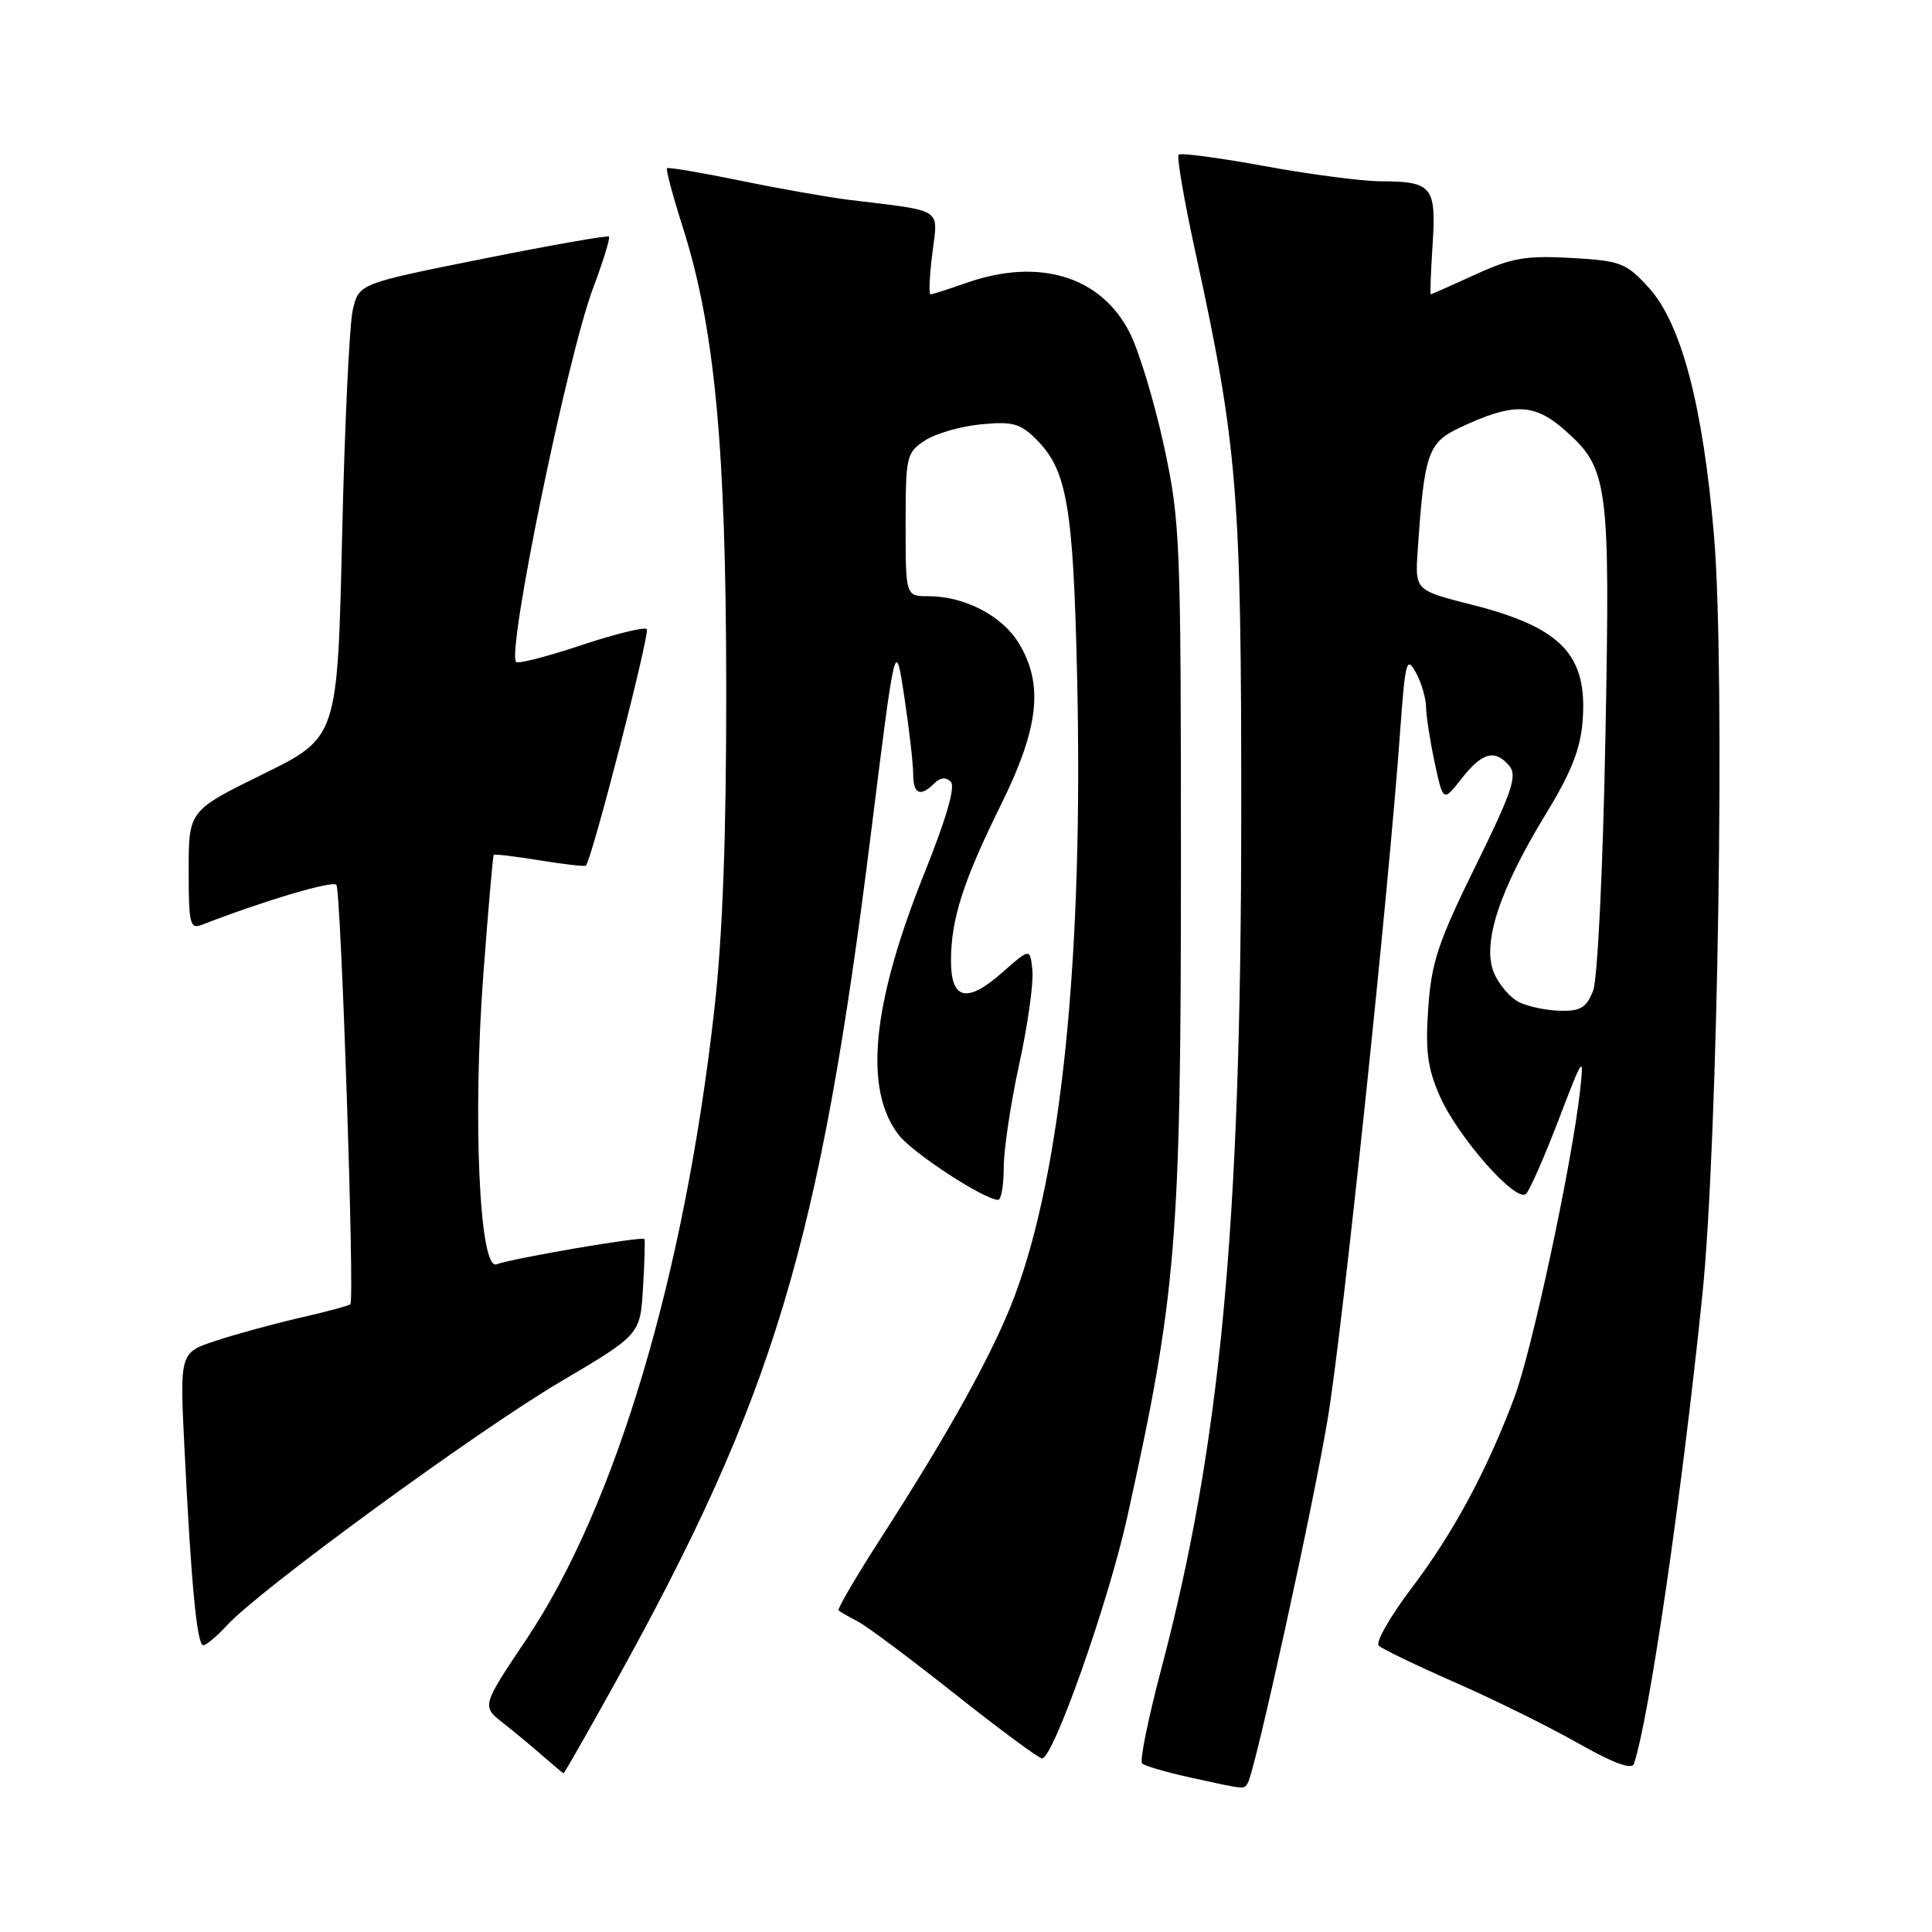 <?xml version="1.0" encoding="UTF-8" standalone="no"?>
<!DOCTYPE svg PUBLIC "-//W3C//DTD SVG 1.1//EN" "http://www.w3.org/Graphics/SVG/1.1/DTD/svg11.dtd" >
<svg xmlns="http://www.w3.org/2000/svg" xmlns:xlink="http://www.w3.org/1999/xlink" version="1.1" viewBox="0 0 256 256">
 <g >
 <path fill="currentColor"
d=" M 165.34 236.25 C 166.31 234.63 173.96 199.81 175.93 188.00 C 177.90 176.18 184.02 118.08 185.55 96.59 C 186.20 87.61 186.39 86.91 187.60 89.09 C 188.33 90.42 188.95 92.49 188.96 93.70 C 188.98 94.91 189.50 98.24 190.11 101.09 C 191.23 106.28 191.23 106.28 193.69 103.14 C 196.41 99.67 198.12 99.23 200.02 101.52 C 201.07 102.79 200.32 105.02 195.51 114.77 C 190.56 124.83 189.67 127.51 189.25 133.58 C 188.85 139.28 189.16 141.57 190.79 145.26 C 193.22 150.74 200.93 159.47 202.22 158.18 C 202.71 157.69 204.64 153.29 206.52 148.39 C 209.79 139.85 209.90 139.70 209.37 144.50 C 208.27 154.34 202.99 178.98 200.65 185.20 C 196.96 194.99 192.55 203.17 186.97 210.53 C 184.17 214.24 182.24 217.63 182.69 218.06 C 183.13 218.49 187.65 220.67 192.73 222.90 C 197.81 225.12 205.14 228.74 209.02 230.94 C 213.75 233.62 216.22 234.54 216.50 233.72 C 218.52 227.78 222.87 197.94 225.58 171.50 C 227.65 151.28 228.61 88.69 227.12 71.05 C 225.67 53.80 222.78 42.82 218.45 38.10 C 215.45 34.82 214.74 34.55 208.19 34.18 C 202.21 33.84 200.30 34.17 195.46 36.39 C 192.32 37.83 189.68 39.00 189.58 39.00 C 189.48 39.00 189.59 36.02 189.83 32.39 C 190.32 24.71 189.77 24.04 182.94 24.02 C 180.44 24.01 173.50 23.10 167.52 22.00 C 161.55 20.91 156.44 20.23 156.17 20.49 C 155.91 20.76 156.89 26.50 158.36 33.24 C 164.01 59.15 164.50 65.24 164.47 108.50 C 164.44 162.64 161.72 191.48 153.84 221.28 C 152.13 227.76 151.00 233.33 151.33 233.66 C 151.66 233.99 154.53 234.83 157.72 235.53 C 165.15 237.16 164.81 237.12 165.34 236.25 Z  M 81.45 223.09 C 102.54 185.06 108.60 164.96 115.39 110.55 C 118.64 84.50 118.64 84.50 119.82 92.29 C 120.47 96.58 121.00 101.19 121.00 102.54 C 121.00 105.23 121.94 105.66 123.80 103.80 C 124.58 103.02 125.34 102.94 125.98 103.58 C 126.62 104.22 125.42 108.40 122.51 115.64 C 115.50 133.10 114.40 144.43 119.13 150.44 C 121.01 152.83 130.43 158.97 132.25 158.99 C 132.66 159.00 133.00 157.07 133.00 154.70 C 133.00 152.34 133.92 146.18 135.05 141.02 C 136.18 135.85 136.96 130.27 136.80 128.61 C 136.50 125.60 136.50 125.60 132.75 128.91 C 128.11 132.99 126.00 132.48 126.01 127.28 C 126.01 121.81 127.64 116.73 132.61 106.68 C 137.69 96.40 138.32 90.67 134.97 85.19 C 132.77 81.58 127.80 79.00 123.03 79.00 C 120.00 79.00 120.00 79.00 120.00 69.52 C 120.00 60.46 120.11 59.97 122.56 58.37 C 123.96 57.45 127.30 56.48 129.98 56.23 C 134.18 55.82 135.19 56.10 137.34 58.25 C 141.38 62.29 142.21 67.10 142.72 89.50 C 143.57 126.57 140.69 155.14 134.43 171.77 C 131.67 179.11 125.86 189.63 116.73 203.79 C 113.44 208.90 110.91 213.22 111.12 213.40 C 111.33 213.58 112.48 214.24 113.68 214.86 C 114.87 215.48 120.68 219.82 126.58 224.50 C 132.48 229.17 137.66 233.00 138.08 233.00 C 139.57 233.00 146.86 212.35 149.37 201.00 C 155.89 171.53 156.47 164.54 156.48 115.00 C 156.48 71.39 156.39 69.06 154.21 59.00 C 152.95 53.22 150.93 46.53 149.71 44.12 C 145.92 36.60 137.67 34.09 128.00 37.50 C 125.66 38.33 123.55 39.00 123.30 39.00 C 123.06 39.00 123.16 36.55 123.54 33.57 C 124.30 27.45 125.19 28.03 112.50 26.48 C 109.75 26.14 103.26 25.00 98.08 23.93 C 92.91 22.87 88.54 22.13 88.38 22.29 C 88.21 22.45 89.18 26.06 90.53 30.30 C 94.71 43.48 96.20 59.33 96.23 91.00 C 96.25 110.59 95.76 123.94 94.66 133.70 C 90.72 168.91 81.60 199.49 69.80 217.14 C 63.82 226.07 63.82 226.07 66.64 228.29 C 68.19 229.50 70.59 231.50 71.98 232.72 C 73.37 233.94 74.58 234.95 74.67 234.97 C 74.77 234.99 77.82 229.64 81.45 223.09 Z  M 30.08 215.36 C 34.35 210.69 63.15 189.65 74.16 183.15 C 84.83 176.85 84.83 176.85 85.20 170.68 C 85.41 167.28 85.49 164.36 85.39 164.18 C 85.15 163.78 67.85 166.74 65.79 167.53 C 63.52 168.40 62.61 148.11 64.06 128.89 C 64.70 120.43 65.31 113.40 65.42 113.27 C 65.53 113.15 68.27 113.47 71.50 114.00 C 74.73 114.53 77.49 114.84 77.63 114.70 C 78.43 113.90 86.17 83.84 85.70 83.36 C 85.38 83.05 81.47 84.01 77.00 85.50 C 72.53 86.99 68.65 87.99 68.39 87.72 C 67.11 86.44 75.19 47.20 78.59 38.17 C 79.93 34.61 80.87 31.54 80.69 31.35 C 80.50 31.17 72.97 32.49 63.96 34.30 C 47.57 37.58 47.57 37.58 46.75 41.04 C 46.30 42.94 45.66 56.47 45.33 71.11 C 44.72 97.72 44.72 97.72 34.86 102.57 C 25.00 107.42 25.00 107.42 25.00 115.32 C 25.00 122.43 25.17 123.15 26.75 122.54 C 34.92 119.37 44.00 116.67 44.57 117.24 C 45.18 117.85 47.00 172.02 46.43 172.81 C 46.30 172.99 43.35 173.79 39.85 174.59 C 36.36 175.39 31.32 176.76 28.66 177.64 C 23.81 179.22 23.81 179.22 24.44 191.86 C 25.33 209.94 26.10 218.00 26.93 218.00 C 27.33 218.00 28.74 216.81 30.08 215.36 Z  M 201.32 132.81 C 200.12 132.23 198.61 130.47 197.95 128.89 C 196.36 125.04 198.64 118.02 204.75 108.00 C 208.20 102.36 209.42 99.26 209.71 95.50 C 210.37 86.76 206.90 83.13 195.00 80.12 C 187.50 78.22 187.50 78.22 187.85 72.98 C 188.72 60.08 189.20 58.66 193.44 56.66 C 200.48 53.35 203.25 53.40 207.28 56.94 C 213.14 62.09 213.37 63.85 212.72 97.98 C 212.39 115.25 211.69 129.69 211.10 131.25 C 210.24 133.50 209.46 133.99 206.77 133.93 C 204.97 133.90 202.52 133.39 201.32 132.81 Z "/>
</g>
</svg>